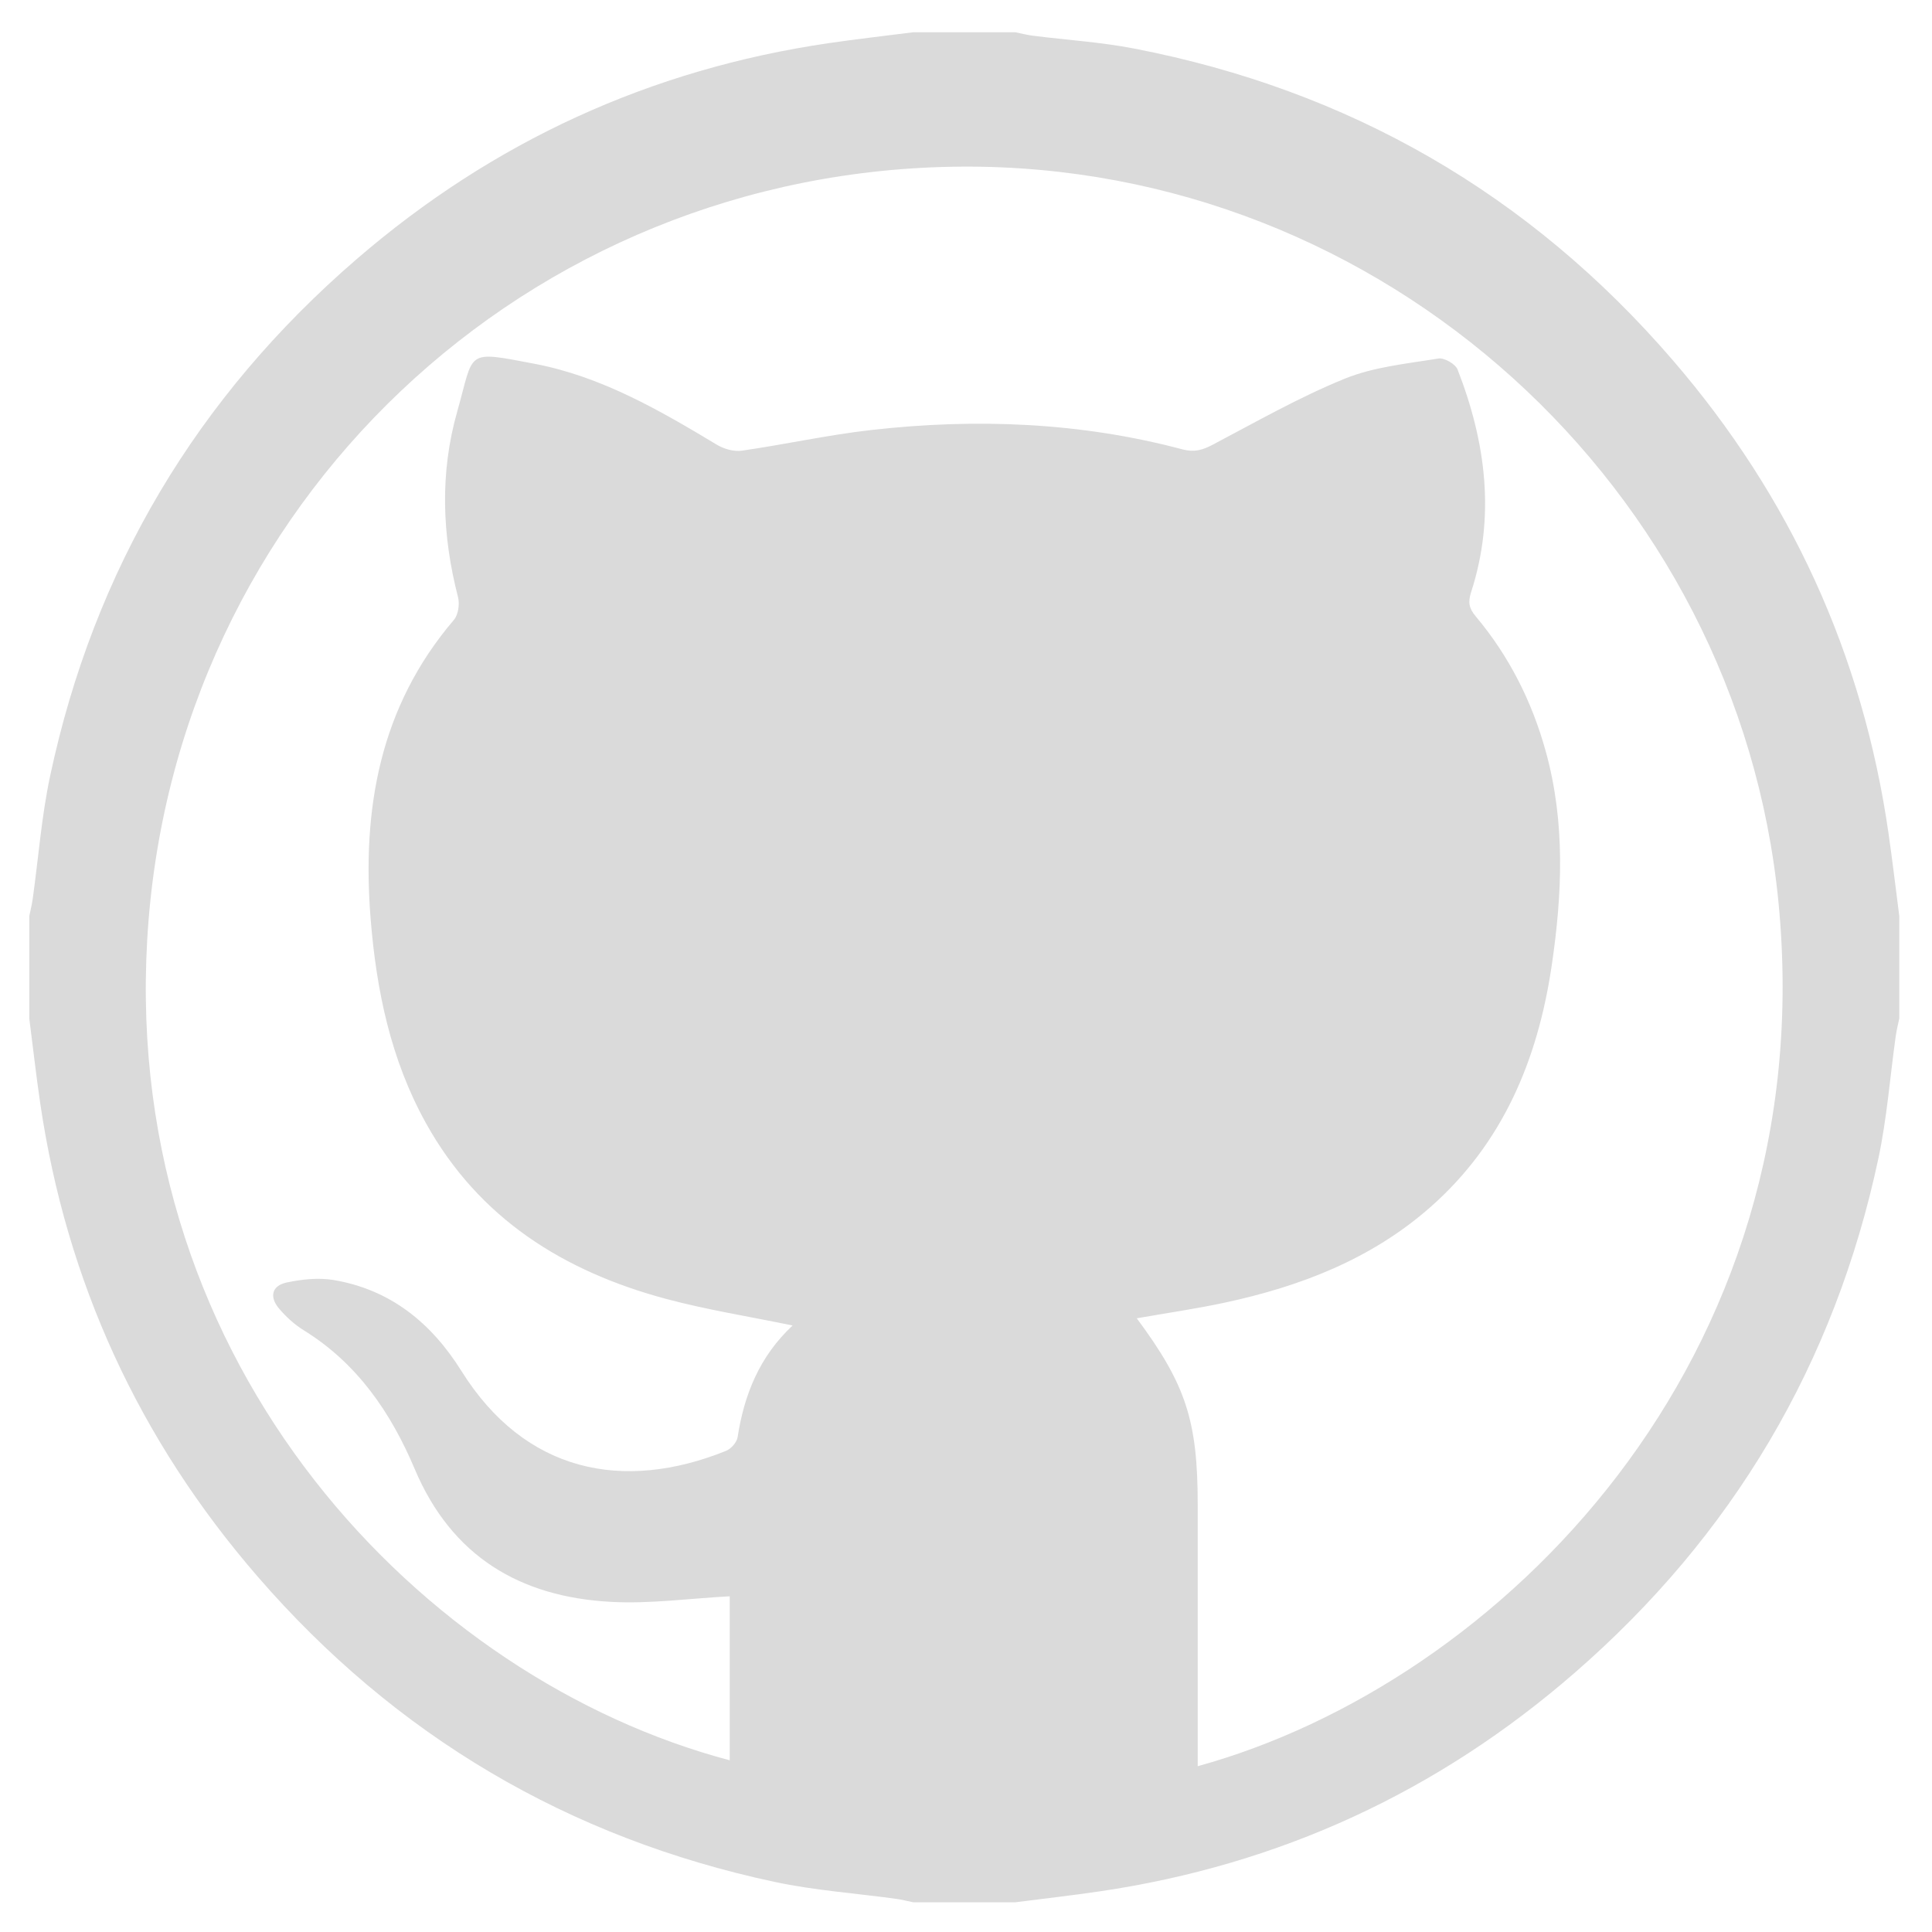 <svg fill="#dadada" viewBox="0 0 128 128" xmlns="http://www.w3.org/2000/svg"><path d="M67.274 126.03h-6.776c-.388-.08-.773-.18-1.163-.232-2.667-.366-5.372-.554-7.996-1.113-13.679-2.917-25.137-9.682-34.287-20.254C9.226 95.392 4.4 84.926 2.662 73.073c-.273-1.864-.483-3.735-.722-5.603v-6.773c.079-.389.176-.774.23-1.165.379-2.705.582-5.447 1.149-8.112 2.913-13.687 9.726-25.12 20.308-34.25 9.021-7.785 19.456-12.58 31.27-14.31 1.862-.273 3.734-.483 5.602-.722h6.776c.388.079.772.181 1.166.229 2.232.284 4.492.422 6.697.849 14.256 2.757 26.181 9.626 35.661 20.616 7.811 9.051 12.616 19.526 14.321 31.387.264 1.822.476 3.651.713 5.478v6.773c-.079.39-.18.771-.234 1.162-.38 2.706-.583 5.446-1.149 8.111-2.898 13.6-9.645 24.979-20.129 34.09-9.057 7.875-19.553 12.722-31.448 14.472-1.863.276-3.733.484-5.599.725zM52.512 87.818c-2.9-.602-5.674-1.037-8.375-1.761-6.788-1.818-12.406-5.321-15.918-11.647-2.332-4.204-3.283-8.788-3.663-13.525-.584-7.277.596-14.052 5.512-19.811.293-.342.397-1.051.278-1.508-1.06-4.104-1.213-8.223-.054-12.299 1.148-4.04.474-4.052 5.133-3.163 4.413.841 8.268 3.073 12.073 5.362.468.282 1.129.467 1.657.391 2.864-.411 5.701-1.044 8.573-1.368 6.938-.785 13.838-.519 20.62 1.284.789.21 1.338.038 2.014-.318 2.88-1.517 5.723-3.142 8.726-4.364 1.935-.787 4.117-.995 6.21-1.338.387-.064 1.127.362 1.272.731 1.872 4.81 2.519 9.728.895 14.748-.219.68-.134 1.08.308 1.606 2.205 2.628 3.717 5.62 4.634 8.931 1.313 4.729 1.098 9.504.388 14.267-.922 6.175-3.222 11.709-8.031 15.942-3.92 3.449-8.623 5.257-13.646 6.331-1.907.408-3.844.687-5.805 1.031 3.264 4.399 4.039 6.792 4.039 12.366.002 3.872 0 7.742 0 11.614v5.695c19.934-5.483 41.445-26.827 38.475-57.255-2.678-27.419-26.191-48.902-54.121-48.72-28.751.19-52.295 22.345-53.954 51.244-1.625 28.294 18.28 48.969 38.594 54.34v-10.866c-2.67.143-5.287.512-7.876.369-6.025-.326-10.548-3.013-12.994-8.801-1.574-3.729-3.805-7.003-7.357-9.195-.607-.374-1.162-.884-1.626-1.429-.667-.783-.483-1.525.5-1.733 1.001-.211 2.094-.332 3.091-.168 3.775.631 6.488 2.835 8.485 6.028 4.208 6.729 10.712 8.043 17.539 5.292.33-.135.708-.566.76-.901.436-2.824 1.449-5.351 3.644-7.402z" clip-rule="evenodd" fill-rule="evenodd"/></svg>